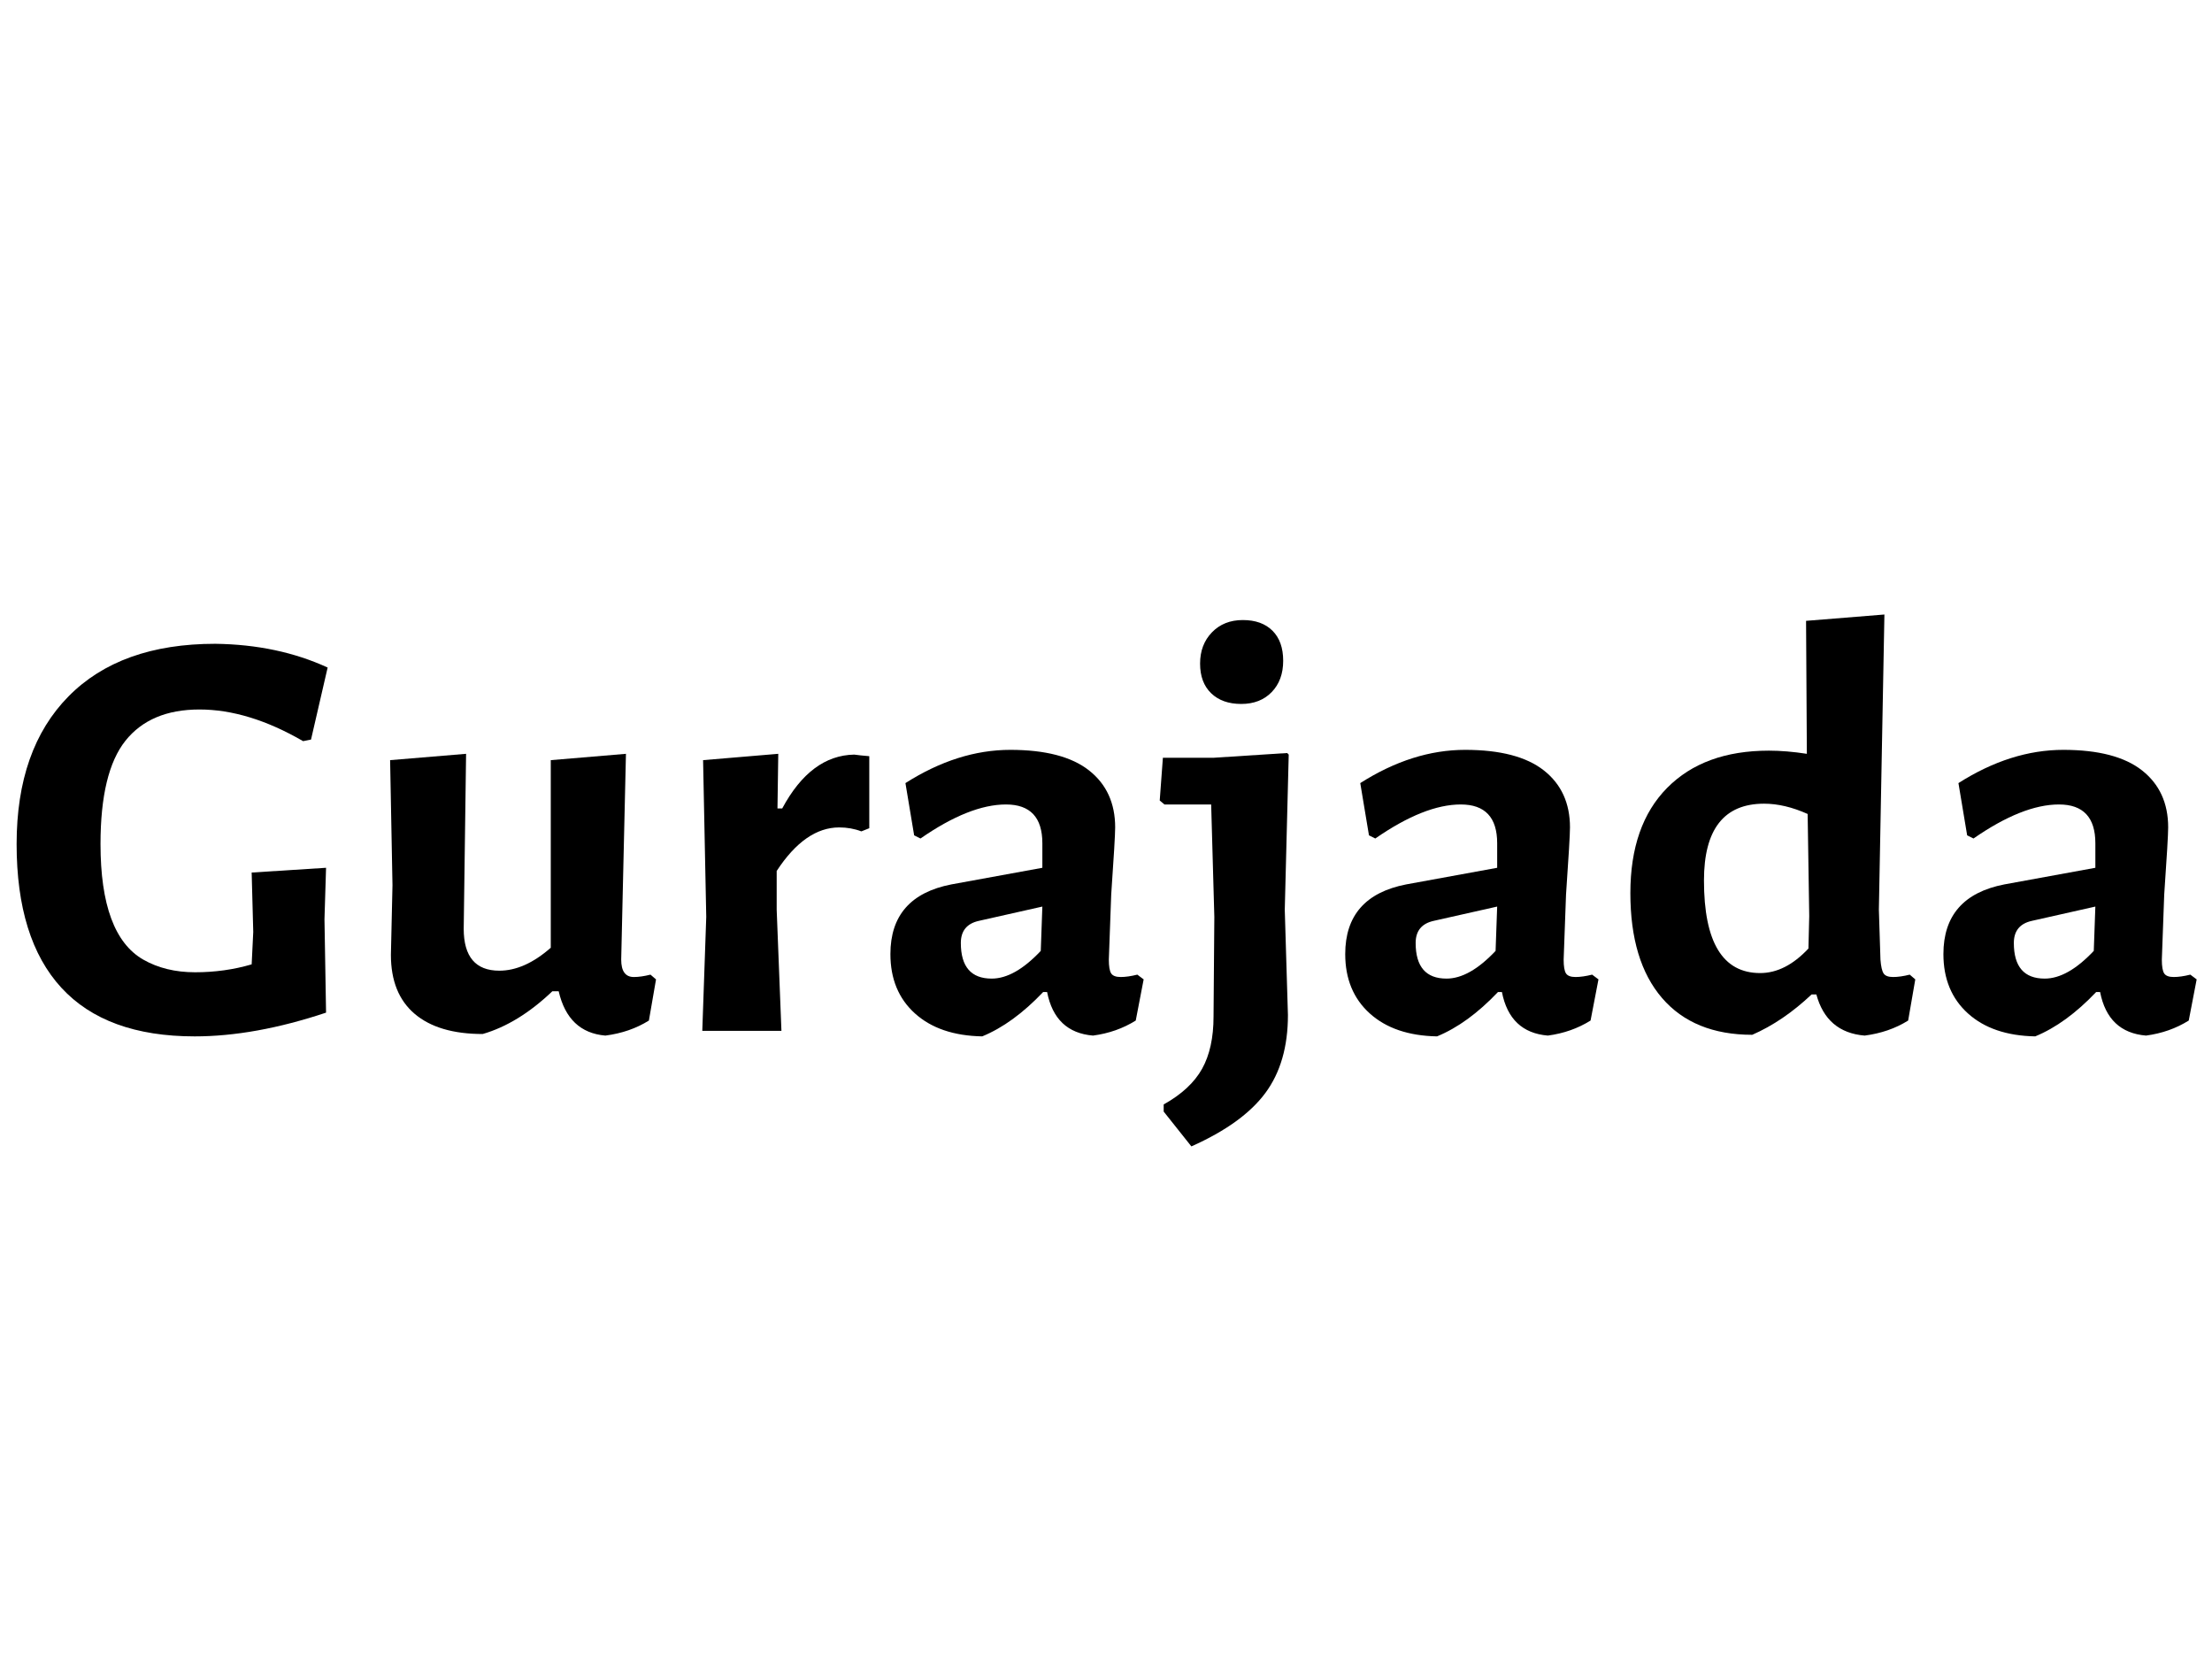 <svg width="36.335" height="27.529" viewBox="0 0 36.335 27.529" xmlns="http://www.w3.org/2000/svg"><path transform="translate(0 16.931) scale(.013 -.013)" d="m383 366q-69 40-131 40t-93.5-39.5-31.5-130.5q0-115 54-146 28-16 65.5-16t71.5 10l2 41-2 75 94 6-2-65 2-118q-90-30-166-30-112 0-168.5 61.5t-56.5 181.5 65.5 186.5 185.5 66.5q79-1 142-30l-21-91z"/><path transform="translate(5.849 16.931) scale(.013 -.013)" d="m351 68q9 0 21 3l7-6-9-52q-24-15-55-19-47 4-59 56h-8q-43-41-88-54-56 0-86 25.5t-30 74.5l2 88-3 158 96 8-3-221q0-53 45-53 32 0 65 29v237l95 8-6-260q0-22 16-22z"/><path transform="translate(10.951 16.931) scale(.013 -.013)" d="m256 347v-91l-10-4q-13 5-28 5-43 0-79-55v-49l6-153h-100l5 144-4 198 95 8-1-69h6q36 67 91 68 7-1 19-2z"/><path transform="translate(14.34 16.931) scale(.013 -.013)" d="m306 257q0-13-5-85 0 0-3-82 0-13 3-17.5t12-4.5 21 3l8-6-10-52q-24-15-54-19-48 4-58 55h-5q-38-40-77-56-54 1-85 29t-31 75q0 73 77 88l115 21v31q0 49-46 49t-108-43l-8 4-11 66q66 42 132.5 42t99.5-26 33-72zm-172-118q-23-5-23-28 0-45 39-45 29 0 62 35l2 56z"/><path transform="translate(19.037 16.931) scale(.013 -.013)" d="m104 413q-24 0-38 13.5t-14 37.5 15 39.5 39 15.5 37.5-13.5 13.5-38-14.5-39.5-38.5-15zm55-260 4-133q0-60-28.5-98.5t-93.5-67.5l-35 44v9q34 19 48.5 45t14.5 66l1 126-4 142h-59l-6 5 4 54h64l93 6 2-2z"/><path transform="translate(21.811 16.931) scale(.013 -.013)" d="m306 257q0-13-5-85 0 0-3-82 0-13 3-17.5t12-4.5 21 3l8-6-10-52q-24-15-54-19-48 4-58 55h-5q-38-40-77-56-54 1-85 29t-31 75q0 73 77 88l115 21v31q0 49-46 49t-108-43l-8 4-11 66q66 42 132.5 42t99.5-26 33-72zm-172-118q-23-5-23-28 0-45 39-45 29 0 62 35l2 56z"/><path transform="translate(26.508 16.931) scale(.013 -.013)" d="m337 90q1-13 4-17.5t12-4.5 21 3l7-6-9-52q-24-15-55-19-48 4-61 52h-6q-36-34-75-51-74 0-114 46.5t-40 132.5 46.5 133 128.5 47q22 0 48-4l-1 168 99 8-7-373zm-223 100q0-117 71-117 32 0 61 31l1 41-2 129q-29 13-55 13-76 0-76-97z"/><path transform="translate(31.637 16.931) scale(.013 -.013)" d="m306 257q0-13-5-85 0 0-3-82 0-13 3-17.5t12-4.5 21 3l8-6-10-52q-24-15-54-19-48 4-58 55h-5q-38-40-77-56-54 1-85 29t-31 75q0 73 77 88l115 21v31q0 49-46 49t-108-43l-8 4-11 66q66 42 132.5 42t99.5-26 33-72zm-172-118q-23-5-23-28 0-45 39-45 29 0 62 35l2 56z"/></svg>